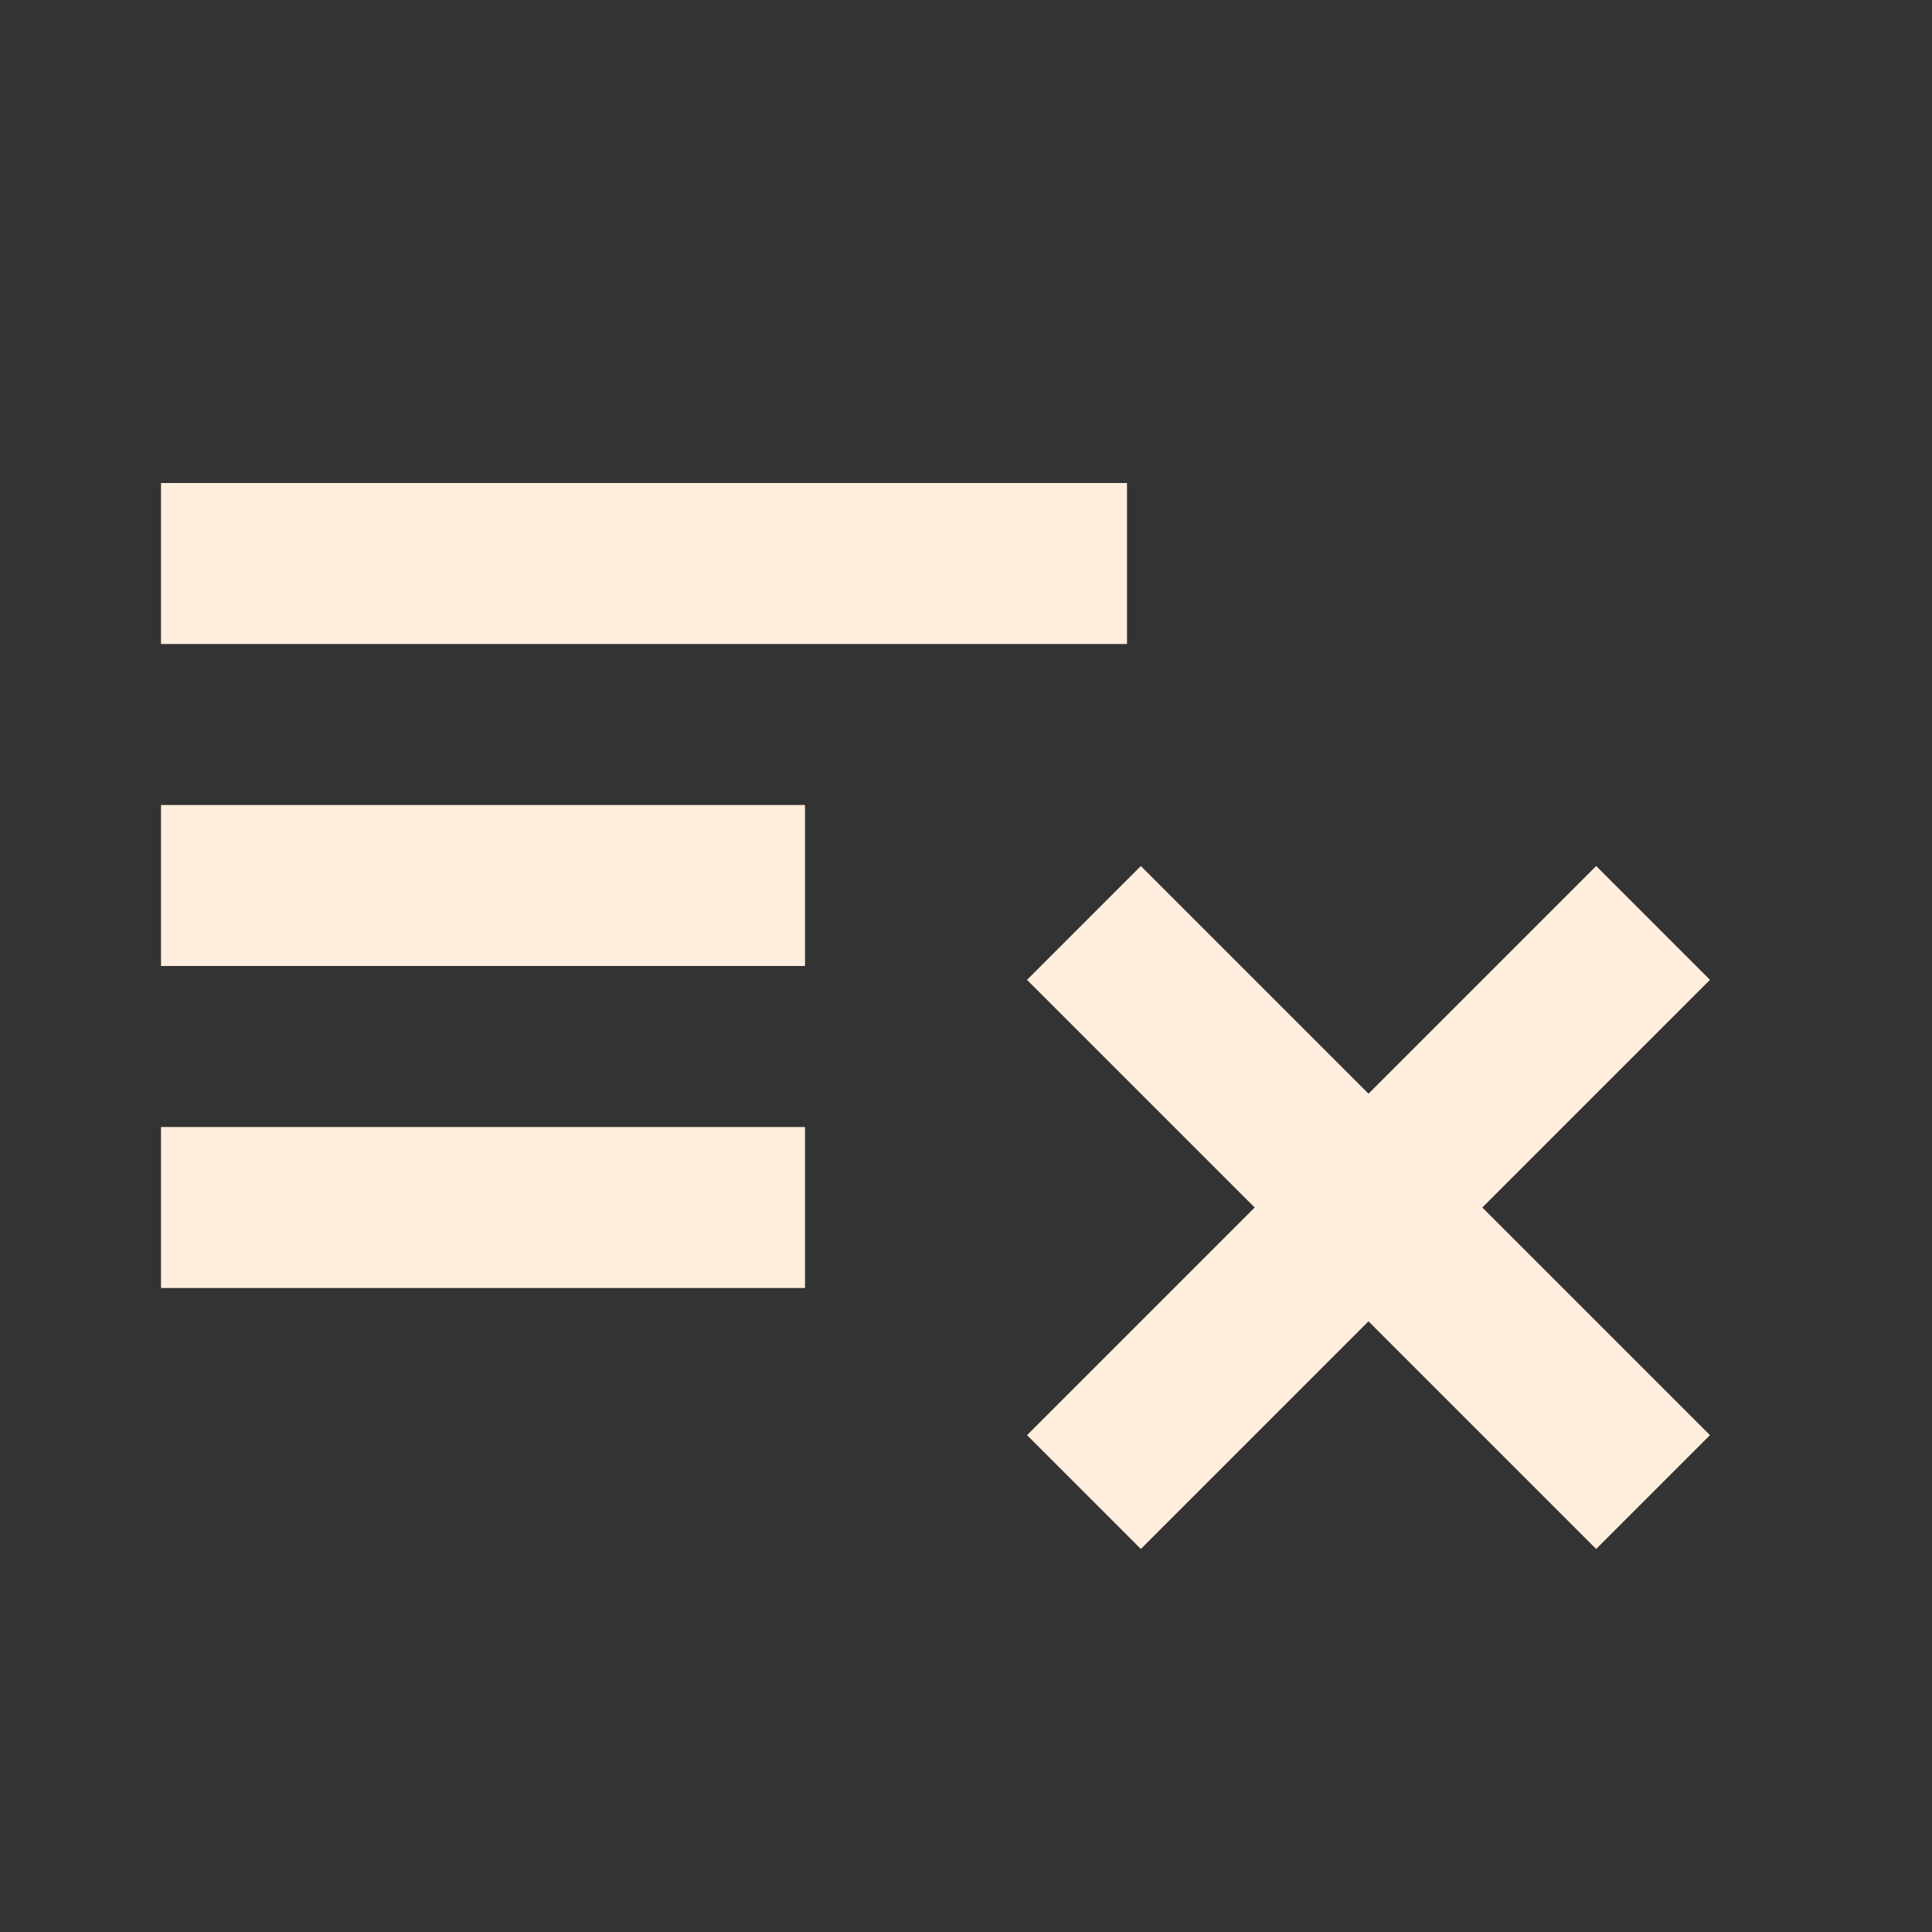 <?xml version="1.0" encoding="utf-8"?>
<!DOCTYPE svg PUBLIC "-//W3C//DTD SVG 1.1//EN" "http://www.w3.org/Graphics/SVG/1.1/DTD/svg11.dtd">
<svg xmlns="http://www.w3.org/2000/svg" xmlns:xlink="http://www.w3.org/1999/xlink" version="1.1" baseProfile="full" width="24" height="24" viewBox="0 0 24.00 24.00" enable-background="new 0 0 24.00 24.00" xml:space="preserve">
	<rect x="0" y="0" width="24.00" height="24.00" fill="#333333" stroke="none"/>
	<path fill="#FFEEDD" fill-opacity="1" stroke-width="1.333" stroke-linejoin="miter" d="M 2,6L 2,8L 14,8L 14,6L 2,6 Z M 2,10L 2,12L 10,12L 10,10L 2,10 Z M 14.172,10.758L 12.758,12.172L 15.586,15L 12.758,17.828L 14.172,19.242L 17,16.414L 19.828,19.242L 21.242,17.828L 18.414,15L 21.242,12.172L 19.828,10.758L 17,13.586L 14.172,10.758 Z M 2,14L 2,16L 10,16L 10,14L 2,14 Z "/>
</svg>
